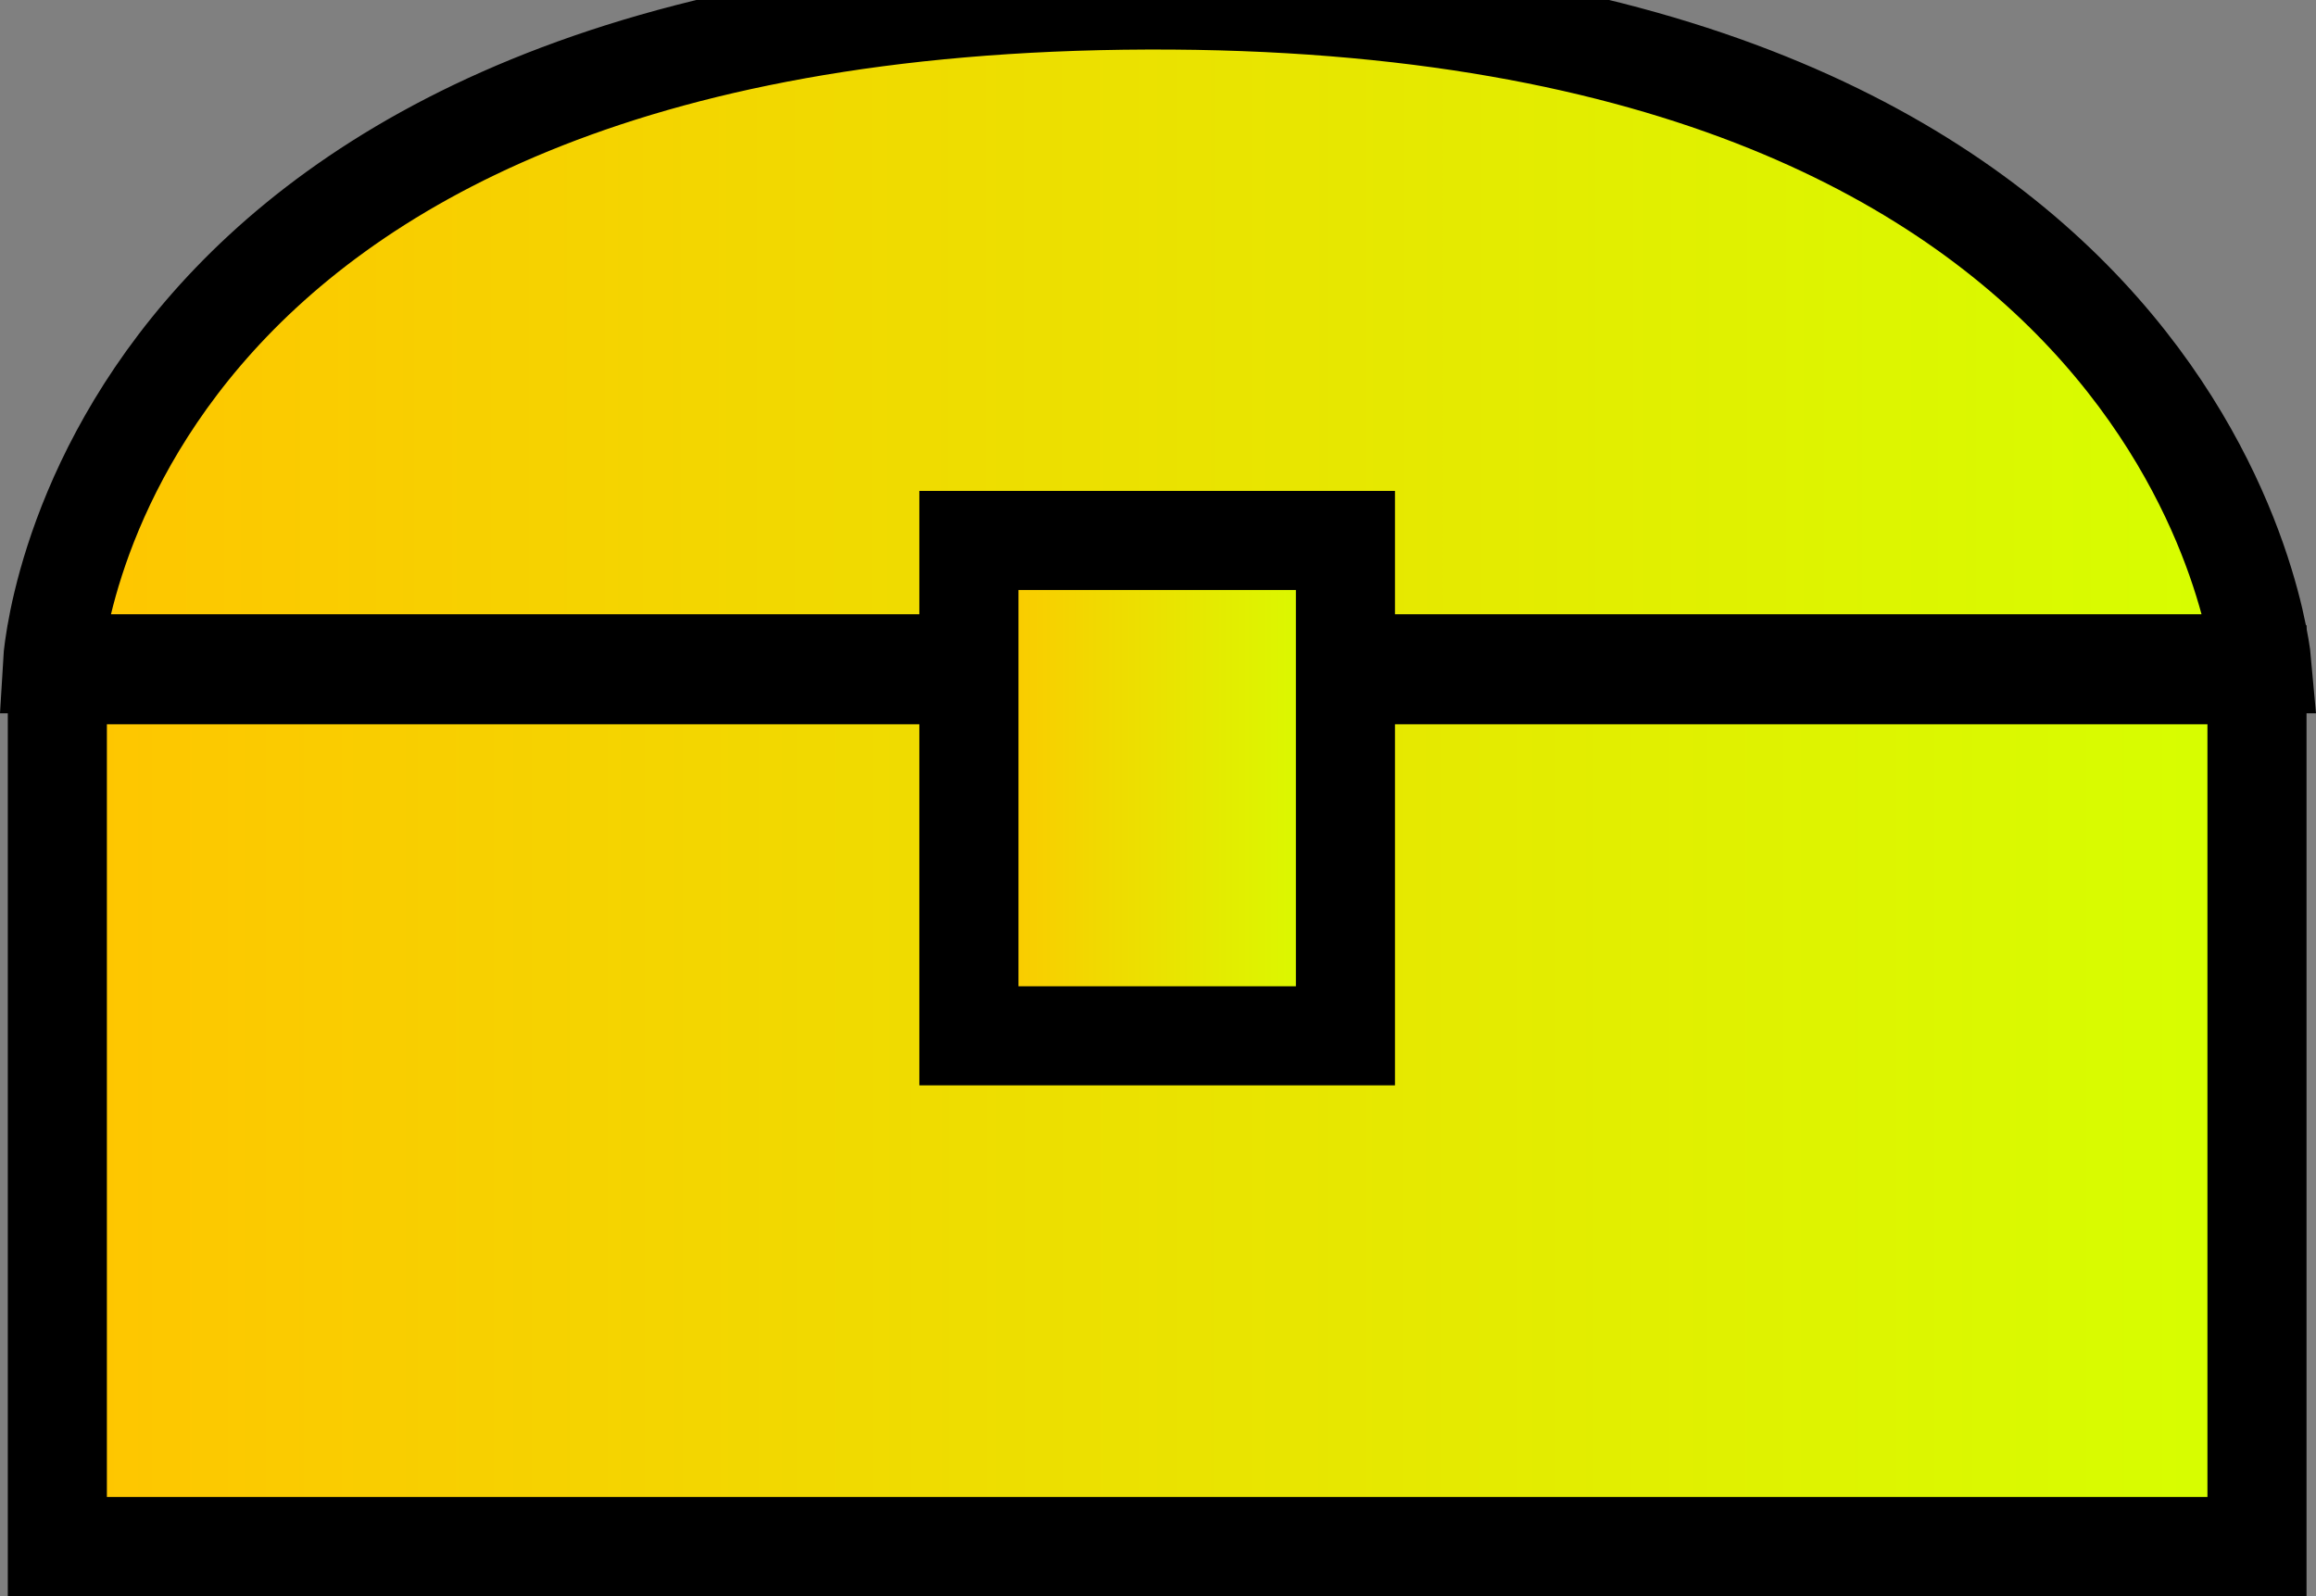 <svg version="1.1" xmlns="http://www.w3.org/2000/svg" xmlns:xlink="http://www.w3.org/1999/xlink" width="58.436" height="40.276" viewBox="0,0,58.436,40.276"><rect x="0" y="0" width="58.436" height="40.276" fill="#808080" stroke="none"/><defs><linearGradient x1="292.125" y1="168.862" x2="347.875" y2="168.862" gradientUnits="userSpaceOnUse" id="color-1"><stop offset="0" stop-color="#ffc500"/><stop offset="1" stop-color="#d6ff00"/></linearGradient><linearGradient x1="292.25" y1="188.513" x2="347.75" y2="188.513" gradientUnits="userSpaceOnUse" id="color-2"><stop offset="0" stop-color="#ffc500"/><stop offset="1" stop-color="#d6ff00"/></linearGradient><linearGradient x1="315.25" y1="180.375" x2="324.75" y2="180.375" gradientUnits="userSpaceOnUse" id="color-3"><stop offset="0" stop-color="#ffc500"/><stop offset="1" stop-color="#d6ff00"/></linearGradient></defs><g transform="translate(-290.803,-160.487)"><g data-paper-data="{&quot;isPaintingLayer&quot;:true}" fill-rule="nonzero" stroke="#000000" stroke-width="2.5" stroke-linecap="butt" stroke-linejoin="miter" stroke-miterlimit="10" stroke-dasharray="" stroke-dashoffset="0" style="mix-blend-mode: normal"><path d="M292.125,177.237c0,0 0.934,-16.663 27.633,-16.75c26.647,-0.087 28.117,16.75 28.117,16.75z" fill="url(#color-1)"/><path d="M292.25,199.513v-22h55.5v22z" fill="url(#color-2)"/><path d="M315.25,186.625v-12.5h9.5v12.5z" fill="url(#color-3)"/></g></g></svg>